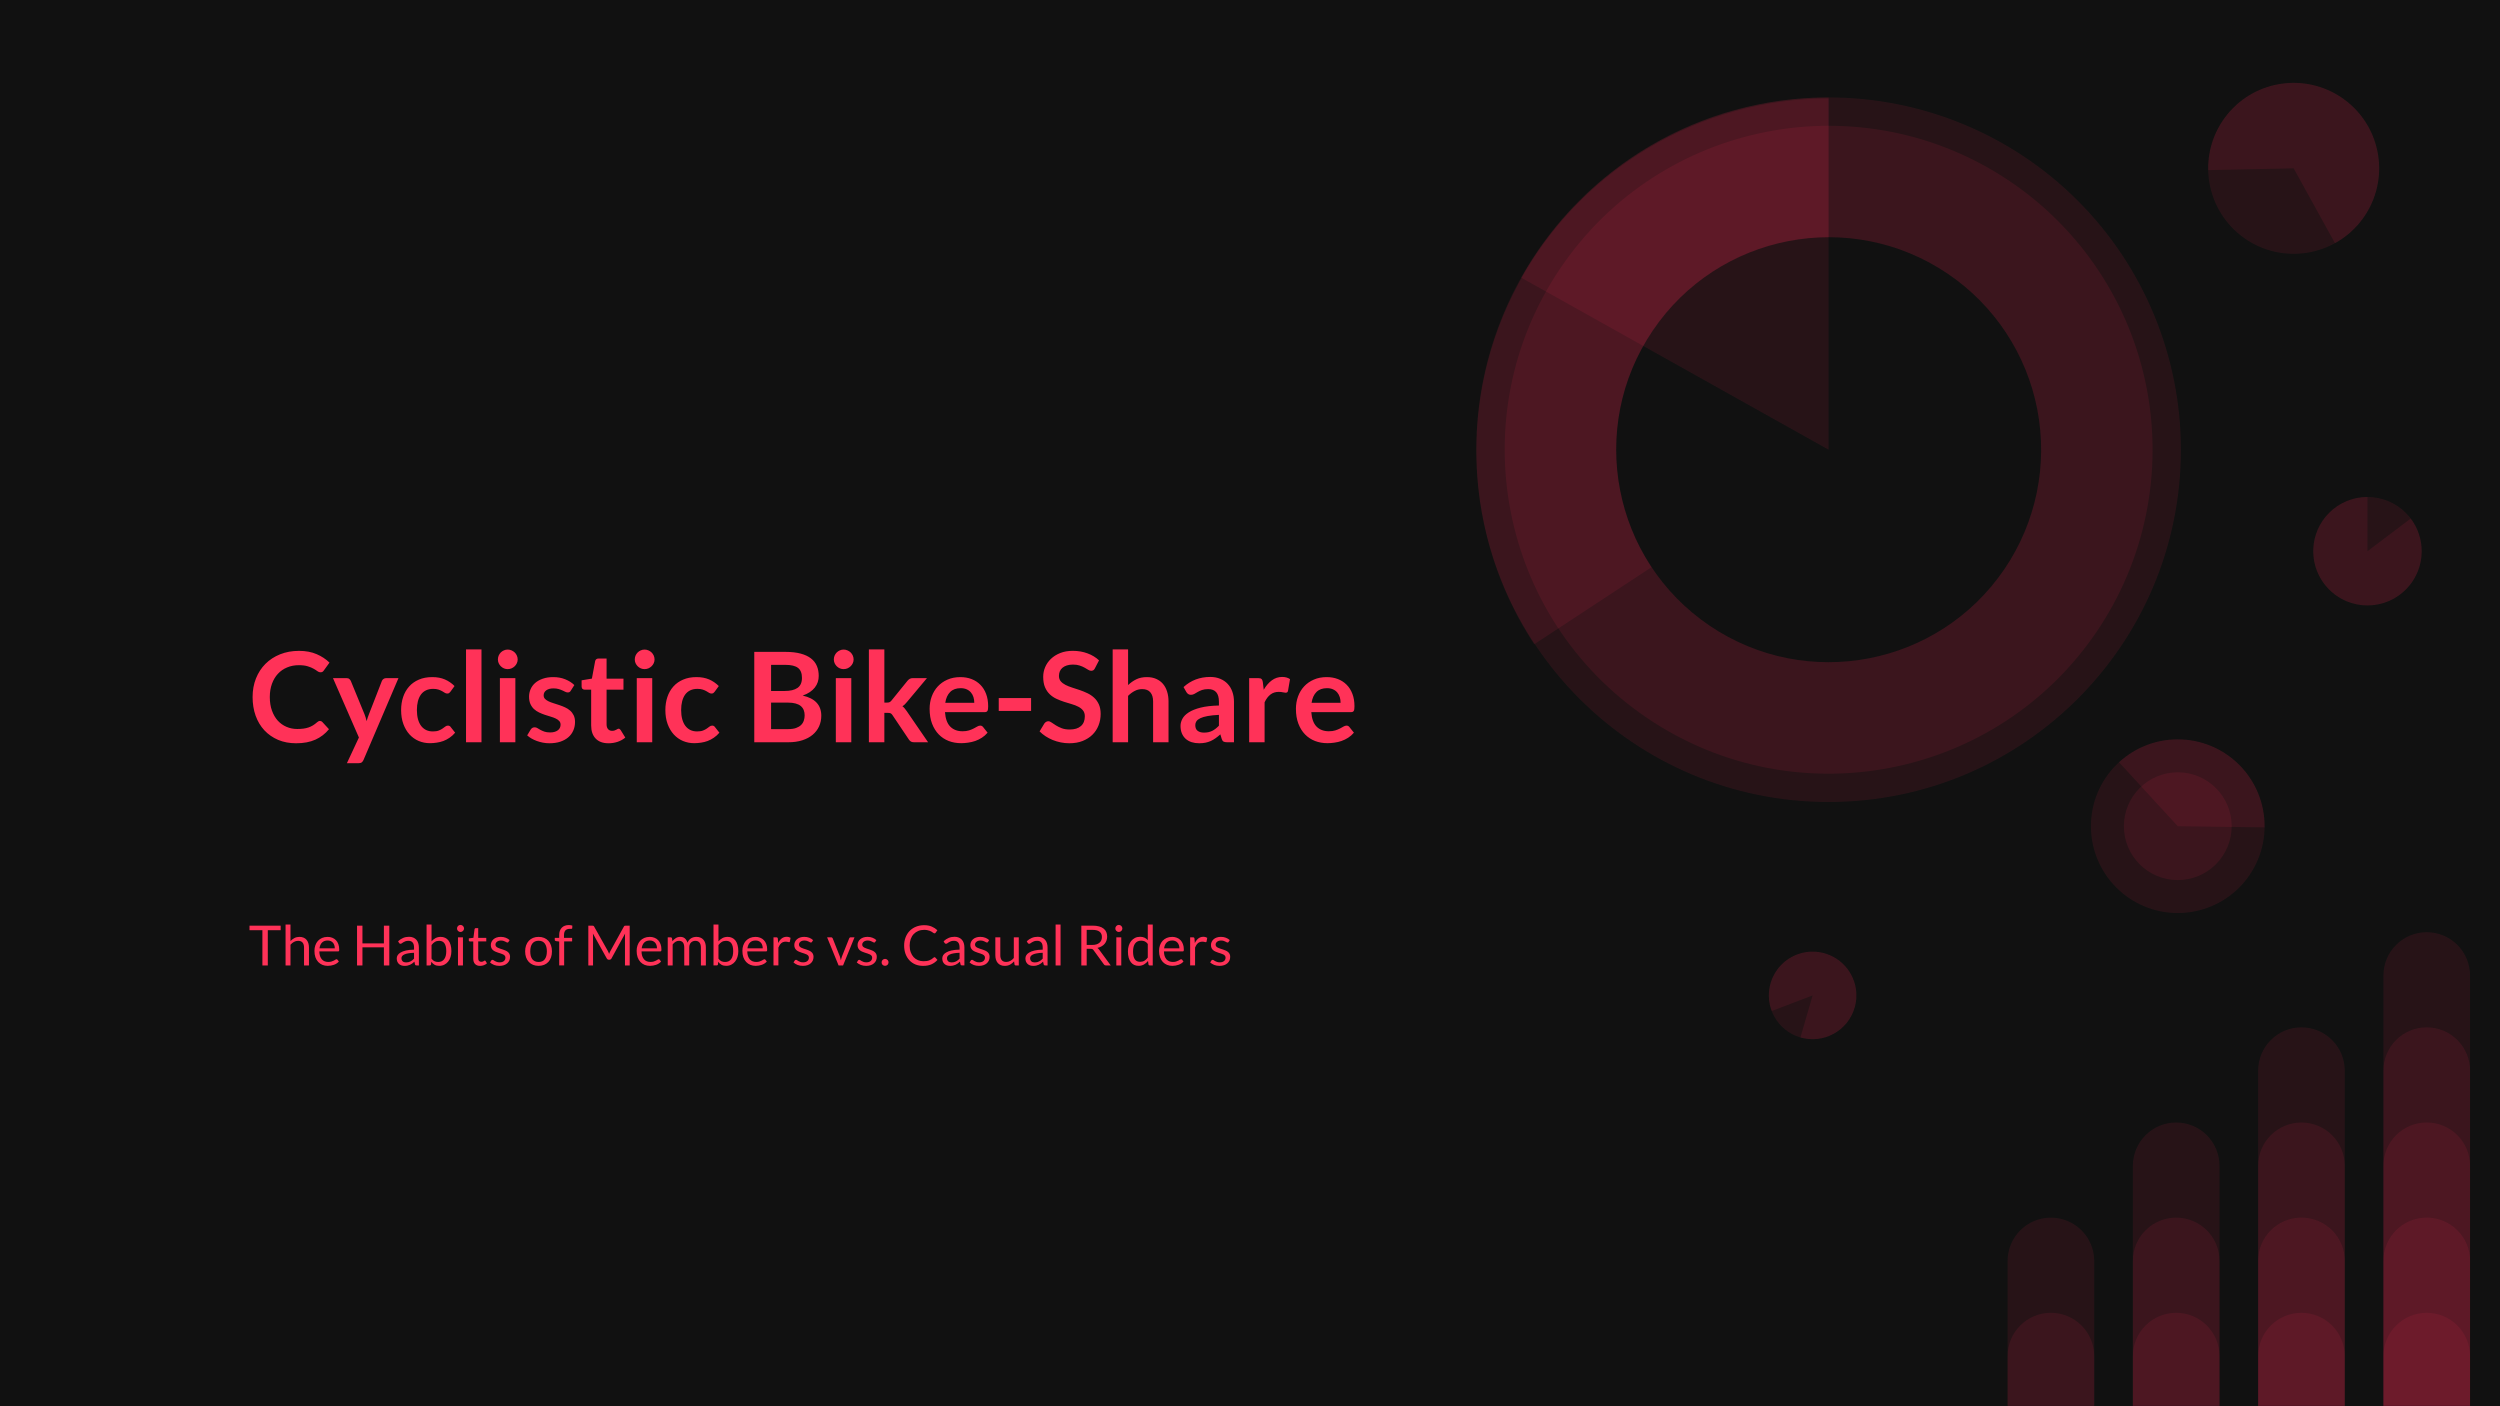 <svg version="1.1" viewBox="0.0 0.0 960.0 540.0" fill="none" stroke="none" stroke-linecap="square" stroke-miterlimit="10" xmlns:xlink="http://www.w3.org/1999/xlink" xmlns="http://www.w3.org/2000/svg"><clipPath id="p.0"><path d="m0 0l960.0 0l0 540.0l-960.0 0l0 -540.0z" clip-rule="nonzero"/></clipPath><g clip-path="url(#p.0)"><path fill="#111111" d="m0 0l960.0 0l0 540.0l-960.0 0z" fill-rule="evenodd"/><path fill="#ff3258" fill-opacity="0.094" d="m787.549 467.581l0 0l0 0c4.411 0 8.64 1.752 11.759 4.871c3.119 3.119 4.871 7.349 4.871 11.759l0 55.654c0 1.2207031E-4 -1.2207031E-4 2.4414062E-4 -3.0517578E-4 2.4414062E-4l-33.26 -2.4414062E-4l0 0c-1.2207031E-4 0 -2.4414062E-4 -1.2207031E-4 -2.4414062E-4 -3.0517578E-4l2.4414062E-4 -55.653l0 0c0 -9.184 7.445 -16.63 16.63 -16.63z" fill-rule="evenodd"/><path fill="#ff3258" fill-opacity="0.094" d="m787.549 504.118l0 0l0 0c4.411 0 8.64 1.752 11.759 4.871c3.119 3.119 4.871 7.349 4.871 11.759l0 19.118c0 1.8310547E-4 -1.2207031E-4 3.0517578E-4 -3.0517578E-4 3.0517578E-4l-33.26 -3.0517578E-4l0 0c-1.2207031E-4 0 -2.4414062E-4 -1.2207031E-4 -2.4414062E-4 -2.4414062E-4l2.4414062E-4 -19.118l0 0c0 -9.184 7.445 -16.63 16.63 -16.63z" fill-rule="evenodd"/><path fill="#ff3258" fill-opacity="0.094" d="m835.655 467.581l0 0l0 0c4.411 0 8.64 1.752 11.759 4.871c3.119 3.119 4.871 7.349 4.871 11.759l0 55.654c0 1.2207031E-4 -1.2207031E-4 2.4414062E-4 -3.0517578E-4 2.4414062E-4l-33.26 -2.4414062E-4l0 0c-1.2207031E-4 0 -2.4414062E-4 -1.2207031E-4 -2.4414062E-4 -3.0517578E-4l2.4414062E-4 -55.653l0 0c0 -9.184 7.445 -16.63 16.63 -16.63z" fill-rule="evenodd"/><path fill="#ff3258" fill-opacity="0.094" d="m835.655 431.045l0 0l0 0c4.411 0 8.64 1.752 11.759 4.871c3.119 3.119 4.871 7.349 4.871 11.759l0 92.189c0 1.2207031E-4 -1.2207031E-4 2.4414062E-4 -3.0517578E-4 2.4414062E-4l-33.26 -2.4414062E-4l0 0c-1.2207031E-4 0 -2.4414062E-4 -1.2207031E-4 -2.4414062E-4 -3.0517578E-4l2.4414062E-4 -92.189l0 0c0 -9.184 7.445 -16.63 16.63 -16.63z" fill-rule="evenodd"/><path fill="#ff3258" fill-opacity="0.094" d="m835.655 504.118l0 0l0 0c4.411 0 8.64 1.752 11.759 4.871c3.119 3.119 4.871 7.349 4.871 11.759l0 19.118c0 1.8310547E-4 -1.2207031E-4 3.0517578E-4 -3.0517578E-4 3.0517578E-4l-33.26 -3.0517578E-4l0 0c-1.2207031E-4 0 -2.4414062E-4 -1.2207031E-4 -2.4414062E-4 -2.4414062E-4l2.4414062E-4 -19.118l0 0c0 -9.184 7.445 -16.63 16.63 -16.63z" fill-rule="evenodd"/><path fill="#ff3258" fill-opacity="0.094" d="m883.76 467.581l0 0l0 0c4.411 0 8.64 1.752 11.759 4.871c3.119 3.119 4.871 7.349 4.871 11.759l0 55.654c0 1.2207031E-4 -1.2207031E-4 2.4414062E-4 -2.4414062E-4 2.4414062E-4l-33.26 -2.4414062E-4l0 0c-1.2207031E-4 0 -3.0517578E-4 -1.2207031E-4 -3.0517578E-4 -3.0517578E-4l3.0517578E-4 -55.653l0 0c0 -9.184 7.445 -16.63 16.63 -16.63z" fill-rule="evenodd"/><path fill="#ff3258" fill-opacity="0.094" d="m883.76 394.508l0 0l0 0c4.411 0 8.64 1.752 11.759 4.871c3.119 3.119 4.871 7.349 4.871 11.759l0 128.724c0 1.2207031E-4 -1.2207031E-4 2.4414062E-4 -2.4414062E-4 2.4414062E-4l-33.26 -2.4414062E-4l0 0c-1.2207031E-4 0 -3.0517578E-4 -1.2207031E-4 -3.0517578E-4 -3.0517578E-4l3.0517578E-4 -128.724l0 0c0 -9.184 7.445 -16.63 16.63 -16.63z" fill-rule="evenodd"/><path fill="#ff3258" fill-opacity="0.094" d="m883.76 431.045l0 0l0 0c4.411 0 8.64 1.752 11.759 4.871c3.119 3.119 4.871 7.349 4.871 11.759l0 92.189c0 1.2207031E-4 -1.2207031E-4 2.4414062E-4 -2.4414062E-4 2.4414062E-4l-33.26 -2.4414062E-4l0 0c-1.2207031E-4 0 -3.0517578E-4 -1.2207031E-4 -3.0517578E-4 -3.0517578E-4l3.0517578E-4 -92.189l0 0c0 -9.184 7.445 -16.63 16.63 -16.63z" fill-rule="evenodd"/><path fill="#ff3258" fill-opacity="0.094" d="m883.76 504.118l0 0l0 0c4.411 0 8.64 1.752 11.759 4.871c3.119 3.119 4.871 7.349 4.871 11.759l0 19.118c0 1.8310547E-4 -1.2207031E-4 3.0517578E-4 -2.4414062E-4 3.0517578E-4l-33.26 -3.0517578E-4l0 0c-1.2207031E-4 0 -3.0517578E-4 -1.2207031E-4 -3.0517578E-4 -2.4414062E-4l3.0517578E-4 -19.118l0 0c0 -9.184 7.445 -16.63 16.63 -16.63z" fill-rule="evenodd"/><path fill="#ff3258" fill-opacity="0.094" d="m931.866 467.581l0 0l0 0c4.411 0 8.64 1.752 11.759 4.871c3.119 3.119 4.871 7.349 4.871 11.759l0 55.654c0 1.2207031E-4 -1.2207031E-4 2.4414062E-4 -2.4414062E-4 2.4414062E-4l-33.26 -2.4414062E-4l0 0c-1.2207031E-4 0 -2.4414062E-4 -1.2207031E-4 -2.4414062E-4 -3.0517578E-4l2.4414062E-4 -55.653l0 0c0 -9.184 7.445 -16.63 16.63 -16.63z" fill-rule="evenodd"/><path fill="#ff3258" fill-opacity="0.094" d="m931.866 394.508l0 0l0 0c4.411 0 8.64 1.752 11.759 4.871c3.119 3.119 4.871 7.349 4.871 11.759l0 128.724c0 1.2207031E-4 -1.2207031E-4 2.4414062E-4 -2.4414062E-4 2.4414062E-4l-33.26 -2.4414062E-4l0 0c-1.2207031E-4 0 -2.4414062E-4 -1.2207031E-4 -2.4414062E-4 -3.0517578E-4l2.4414062E-4 -128.724l0 0c0 -9.184 7.445 -16.63 16.63 -16.63z" fill-rule="evenodd"/><path fill="#ff3258" fill-opacity="0.094" d="m931.866 431.045l0 0l0 0c4.411 0 8.64 1.752 11.759 4.871c3.119 3.119 4.871 7.349 4.871 11.759l0 92.189c0 1.2207031E-4 -1.2207031E-4 2.4414062E-4 -2.4414062E-4 2.4414062E-4l-33.26 -2.4414062E-4l0 0c-1.2207031E-4 0 -2.4414062E-4 -1.2207031E-4 -2.4414062E-4 -3.0517578E-4l2.4414062E-4 -92.189l0 0c0 -9.184 7.445 -16.63 16.63 -16.63z" fill-rule="evenodd"/><path fill="#ff3258" fill-opacity="0.094" d="m931.866 357.971l0 0l0 0c4.411 0 8.64 1.752 11.759 4.871c3.119 3.119 4.871 7.349 4.871 11.759l0 165.26c0 1.2207031E-4 -1.2207031E-4 2.4414062E-4 -2.4414062E-4 2.4414062E-4l-33.26 -2.4414062E-4l0 0c-1.2207031E-4 0 -2.4414062E-4 -1.8310547E-4 -2.4414062E-4 -3.0517578E-4l2.4414062E-4 -165.26l0 0c0 -9.184 7.445 -16.63 16.63 -16.63z" fill-rule="evenodd"/><path fill="#ff3258" fill-opacity="0.094" d="m931.866 504.118l0 0l0 0c4.411 0 8.64 1.752 11.759 4.871c3.119 3.119 4.871 7.349 4.871 11.759l0 19.118c0 1.8310547E-4 -1.2207031E-4 3.0517578E-4 -2.4414062E-4 3.0517578E-4l-33.26 -3.0517578E-4l0 0c-1.2207031E-4 0 -2.4414062E-4 -1.2207031E-4 -2.4414062E-4 -2.4414062E-4l2.4414062E-4 -19.118l0 0c0 -9.184 7.445 -16.63 16.63 -16.63z" fill-rule="evenodd"/><path fill="#ff3258" fill-opacity="0.094" d="m888.291 211.661l0 0c0 -11.498 9.321 -20.819 20.819 -20.819l0 0c5.522 0 10.817 2.193 14.721 6.098c3.904 3.904 6.098 9.2 6.098 14.721l0 0c0 11.498 -9.321 20.819 -20.819 20.819l0 0c-11.498 0 -20.819 -9.321 -20.819 -20.819z" fill-rule="evenodd"/><path fill="#ff3258" fill-opacity="0.094" d="m712.187 386.914l0 0c-2.583 8.915 -11.904 14.048 -20.819 11.465l0 0c-4.281 -1.24 -7.894 -4.131 -10.044 -8.035c-2.15 -3.904 -2.661 -8.503 -1.421 -12.784l0 0c2.583 -8.915 11.904 -14.048 20.819 -11.465l0 0c8.915 2.583 14.048 11.904 11.465 20.819z" fill-rule="evenodd"/><path fill="#ff3258" fill-opacity="0.094" d="m836.265 283.914l0 0c18.416 0 33.345 14.929 33.345 33.345l0 0c0 8.844 -3.513 17.325 -9.766 23.578c-6.253 6.253 -14.735 9.766 -23.578 9.766l0 0c-18.416 0 -33.345 -14.929 -33.345 -33.345l0 0c0 -18.416 14.929 -33.345 33.345 -33.345z" fill-rule="evenodd"/><path fill="#ff3258" fill-opacity="0.094" d="m813.7 292.709l0 0c9.802 -9.009 24.023 -11.324 36.176 -5.89c12.153 5.434 19.909 17.577 19.731 30.888l-33.342 -0.448z" fill-rule="evenodd"/><path fill="#ff3258" fill-opacity="0.094" d="m836.268 296.563l0 0c11.428 0 20.693 9.264 20.693 20.693l0 0c0 5.488 -2.18 10.751 -6.061 14.632c-3.881 3.881 -9.144 6.061 -14.632 6.061l0 0c-11.428 0 -20.693 -9.264 -20.693 -20.693l0 0c0 -11.428 9.264 -20.693 20.693 -20.693z" fill-rule="evenodd"/><path fill="#ff3258" fill-opacity="0.094" d="m925.725 199.117l0 0c5.822 7.711 5.573 18.413 -0.6 25.846c-6.173 7.432 -16.648 9.641 -25.296 5.334c-8.648 -4.307 -13.197 -13.998 -10.985 -23.403c2.212 -9.405 10.604 -16.052 20.266 -16.052l0 20.819z" fill-rule="evenodd"/><path fill="#ff3258" fill-opacity="0.094" d="m907.364 83.879l0 0c-10.625 14.687 -31.146 17.981 -45.835 7.359l0 0c-7.054 -5.101 -11.793 -12.795 -13.173 -21.389c-1.38 -8.594 0.711 -17.385 5.813 -24.437l0 0c10.625 -14.687 31.146 -17.981 45.835 -7.359l0 0c14.69 10.623 17.985 31.14 7.36 45.827z" fill-rule="evenodd"/><path fill="#ff3258" fill-opacity="0.094" d="m847.948 65.319l0 0c-0.331 -16.088 11.054 -30.043 26.884 -32.953c15.83 -2.909 31.434 6.085 36.848 21.239c5.414 15.154 -0.96 31.998 -15.051 39.773l-15.862 -28.734z" fill-rule="evenodd"/><path fill="#ff3258" fill-opacity="0.094" d="m566.912 172.689l0 0c0 -74.711 60.565 -135.276 135.276 -135.276l0 0c35.877 0 70.285 14.252 95.654 39.621c25.369 25.369 39.621 59.777 39.621 95.654l0 0c0 74.711 -60.565 135.276 -135.276 135.276l0 0c-74.711 0 -135.276 -60.565 -135.276 -135.276z" fill-rule="evenodd"/><path fill="#ff3258" fill-opacity="0.094" d="m599.171 103.039l0 0c38.477 -56.907 115.802 -71.847 172.709 -33.37l0 0c27.328 18.477 46.196 47.054 52.454 79.443c6.258 32.389 -0.607 65.938 -19.084 93.266l0 0c-38.477 56.907 -115.802 71.847 -172.709 33.37l0 0c-56.907 -38.477 -71.847 -115.802 -33.37 -172.709z" fill-rule="evenodd"/><path fill="#ff3258" fill-opacity="0.094" d="m589.137 247.397l0 0c-27.313 -41.558 -29.622 -94.751 -6.013 -138.519c23.609 -43.768 69.329 -71.054 119.059 -71.054l0 135.276z" fill-rule="evenodd"/><path fill="#111111" d="m634.636 126.97l0 0c25.249 -37.321 75.971 -47.107 113.291 -21.858l0 0c17.922 12.125 30.293 30.872 34.393 52.119c4.099 21.246 -0.409 43.251 -12.534 61.173l0 0c-25.249 37.321 -75.971 47.107 -113.291 21.858l0 0c-37.321 -25.249 -47.107 -75.971 -21.858 -113.291z" fill-rule="evenodd"/><path fill="#ff3258" fill-opacity="0.094" d="m584.139 106.621l0 0c23.919 -42.737 69.07 -69.208 118.045 -69.208l0 135.276z" fill-rule="evenodd"/><path fill="#ff3258" fill-opacity="0.094" d="m680.345 388.23l0 0c-2.781 -7.286 -0.184 -15.529 6.271 -19.905c6.456 -4.376 15.074 -3.735 20.812 1.547c5.738 5.282 7.088 13.818 3.259 20.613c-3.828 6.795 -11.828 10.063 -19.319 7.893l4.677 -16.142z" fill-rule="evenodd"/><path fill="#000000" fill-opacity="0.0" d="m86.509 169.43l475.937 0l0 196.63l-475.937 0z" fill-rule="evenodd"/><path fill="#ff3258" d="m122.869 276.838q0.531 0 0.906 0.406l2.547 2.766q-2.109 2.609 -5.203 4.016q-3.078 1.391 -7.391 1.391q-3.859 0 -6.953 -1.312q-3.078 -1.328 -5.266 -3.672q-2.188 -2.359 -3.359 -5.625q-1.156 -3.266 -1.156 -7.141q0 -3.906 1.297 -7.156q1.297 -3.25 3.641 -5.594q2.359 -2.359 5.641 -3.672q3.281 -1.312 7.234 -1.312q3.859 0 6.75 1.25q2.891 1.234 4.969 3.266l-2.172 3q-0.188 0.297 -0.484 0.516q-0.297 0.203 -0.828 0.203q-0.562 0 -1.141 -0.422q-0.562 -0.438 -1.453 -0.938q-0.891 -0.516 -2.25 -0.937q-1.359 -0.438 -3.438 -0.438q-2.453 0 -4.5 0.859q-2.047 0.844 -3.531 2.438q-1.469 1.578 -2.297 3.844q-0.828 2.266 -0.828 5.094q0 2.938 0.828 5.219q0.828 2.281 2.234 3.844q1.422 1.547 3.344 2.375q1.922 0.828 4.125 0.828q1.312 0 2.375 -0.141q1.078 -0.141 1.969 -0.453q0.906 -0.312 1.703 -0.797q0.812 -0.5 1.609 -1.219q0.234 -0.219 0.5 -0.344q0.266 -0.141 0.578 -0.141zm16.731 14.953q-0.266 0.625 -0.688 0.953q-0.422 0.328 -1.281 0.328l-4.422 0l4.609 -9.875l-9.953 -22.797l5.188 0q0.719 0 1.094 0.344q0.391 0.328 0.578 0.766l5.25 12.766q0.266 0.625 0.453 1.297q0.203 0.672 0.344 1.344q0.188 -0.703 0.422 -1.344q0.234 -0.656 0.484 -1.328l4.953 -12.734q0.188 -0.484 0.625 -0.797q0.453 -0.312 1.0 -0.312l4.75 0l-13.406 31.391zm33.378 -26.188q-0.266 0.344 -0.516 0.531q-0.25 0.188 -0.734 0.188q-0.453 0 -0.891 -0.266q-0.422 -0.281 -1.031 -0.625q-0.594 -0.344 -1.422 -0.625q-0.828 -0.281 -2.047 -0.281q-1.562 0 -2.75 0.562q-1.172 0.562 -1.953 1.625q-0.766 1.062 -1.156 2.562q-0.391 1.5 -0.391 3.391q0 1.969 0.422 3.516q0.422 1.531 1.219 2.578q0.797 1.031 1.922 1.578q1.125 0.531 2.547 0.531q1.406 0 2.281 -0.344q0.875 -0.344 1.469 -0.766q0.609 -0.422 1.047 -0.766q0.453 -0.359 1.0 -0.359q0.719 0 1.078 0.562l1.703 2.156q-0.984 1.156 -2.141 1.938q-1.141 0.781 -2.375 1.25q-1.234 0.453 -2.562 0.641q-1.312 0.203 -2.609 0.203q-2.281 0 -4.297 -0.844q-2.016 -0.859 -3.516 -2.484q-1.5 -1.641 -2.375 -4.0q-0.875 -2.375 -0.875 -5.391q0 -2.719 0.781 -5.031q0.781 -2.312 2.281 -4.0q1.516 -1.703 3.75 -2.656q2.234 -0.969 5.141 -0.969q2.75 0 4.828 0.891q2.078 0.891 3.734 2.547l-1.562 2.156zm11.912 -16.234l0 35.656l-5.938 0l0 -35.656l5.938 0zm13.008 11.031l0 24.625l-5.938 0l0 -24.625l5.938 0zm0.891 -7.172q0 0.766 -0.312 1.438q-0.312 0.672 -0.828 1.172q-0.516 0.5 -1.219 0.812q-0.703 0.297 -1.484 0.297q-0.766 0 -1.453 -0.297q-0.688 -0.312 -1.188 -0.812q-0.5 -0.5 -0.812 -1.172q-0.297 -0.672 -0.297 -1.438q0 -0.797 0.297 -1.484q0.312 -0.703 0.812 -1.203q0.5 -0.5 1.188 -0.797q0.688 -0.312 1.453 -0.312q0.781 0 1.484 0.312q0.703 0.297 1.219 0.797q0.516 0.5 0.828 1.203q0.312 0.688 0.312 1.484zm20.414 11.969q-0.234 0.391 -0.5 0.547q-0.266 0.156 -0.672 0.156q-0.438 0 -0.938 -0.234q-0.484 -0.25 -1.141 -0.547q-0.641 -0.297 -1.469 -0.531q-0.828 -0.25 -1.953 -0.25q-1.75 0 -2.766 0.75q-1.0 0.734 -1.0 1.938q0 0.797 0.516 1.344q0.516 0.531 1.359 0.938q0.859 0.406 1.938 0.734q1.078 0.328 2.203 0.719q1.141 0.375 2.219 0.875q1.078 0.484 1.922 1.234q0.859 0.75 1.375 1.812q0.516 1.062 0.516 2.547q0 1.766 -0.656 3.266q-0.641 1.5 -1.891 2.594q-1.25 1.094 -3.094 1.719q-1.828 0.609 -4.203 0.609q-1.266 0 -2.484 -0.234q-1.203 -0.234 -2.328 -0.641q-1.109 -0.406 -2.062 -0.953q-0.938 -0.547 -1.656 -1.203l1.359 -2.25q0.266 -0.406 0.625 -0.625q0.359 -0.219 0.906 -0.219q0.562 0 1.047 0.312q0.5 0.312 1.141 0.672q0.656 0.359 1.531 0.672q0.875 0.312 2.219 0.312q1.047 0 1.797 -0.25q0.766 -0.25 1.25 -0.656q0.5 -0.422 0.719 -0.953q0.234 -0.547 0.234 -1.125q0 -0.859 -0.516 -1.406q-0.516 -0.562 -1.375 -0.969q-0.844 -0.406 -1.938 -0.719q-1.094 -0.328 -2.234 -0.703q-1.141 -0.391 -2.234 -0.906q-1.078 -0.516 -1.938 -1.312q-0.844 -0.797 -1.359 -1.938q-0.516 -1.156 -0.516 -2.797q0 -1.516 0.594 -2.875q0.594 -1.375 1.75 -2.391q1.172 -1.016 2.906 -1.625q1.75 -0.625 4.031 -0.625q2.547 0 4.625 0.844q2.094 0.844 3.484 2.219l-1.344 2.125zm14.445 20.219q-3.188 0 -4.922 -1.812q-1.719 -1.812 -1.719 -5.016l0 -13.75l-2.5 0q-0.484 0 -0.828 -0.312q-0.344 -0.312 -0.344 -0.938l0 -2.344l3.953 -0.656l1.25 -6.719q0.094 -0.469 0.438 -0.734q0.359 -0.266 0.891 -0.266l3.062 0l0 7.75l6.484 0l0 4.219l-6.484 0l0 13.344q0 1.156 0.578 1.812q0.578 0.641 1.531 0.641q0.562 0 0.922 -0.125q0.375 -0.141 0.656 -0.281q0.281 -0.141 0.484 -0.266q0.219 -0.141 0.438 -0.141q0.266 0 0.438 0.141q0.172 0.125 0.359 0.375l1.781 2.891q-1.297 1.078 -2.984 1.641q-1.672 0.547 -3.484 0.547zm16.81 -25.016l0 24.625l-5.938 0l0 -24.625l5.938 0zm0.891 -7.172q0 0.766 -0.312 1.438q-0.312 0.672 -0.828 1.172q-0.516 0.5 -1.219 0.812q-0.703 0.297 -1.484 0.297q-0.766 0 -1.453 -0.297q-0.688 -0.312 -1.188 -0.812q-0.5 -0.5 -0.812 -1.172q-0.297 -0.672 -0.297 -1.438q0 -0.797 0.297 -1.484q0.312 -0.703 0.812 -1.203q0.5 -0.5 1.188 -0.797q0.688 -0.312 1.453 -0.312q0.781 0 1.484 0.312q0.703 0.297 1.219 0.797q0.516 0.5 0.828 1.203q0.312 0.688 0.312 1.484zm23.102 12.375q-0.266 0.344 -0.516 0.531q-0.25 0.188 -0.734 0.188q-0.453 0 -0.891 -0.266q-0.422 -0.281 -1.031 -0.625q-0.594 -0.344 -1.422 -0.625q-0.828 -0.281 -2.047 -0.281q-1.562 0 -2.75 0.562q-1.172 0.562 -1.953 1.625q-0.766 1.062 -1.156 2.562q-0.391 1.5 -0.391 3.391q0 1.969 0.422 3.516q0.422 1.531 1.219 2.578q0.797 1.031 1.922 1.578q1.125 0.531 2.547 0.531q1.406 0 2.281 -0.344q0.875 -0.344 1.469 -0.766q0.609 -0.422 1.047 -0.766q0.453 -0.359 1.0 -0.359q0.719 0 1.078 0.562l1.703 2.156q-0.984 1.156 -2.141 1.938q-1.141 0.781 -2.375 1.25q-1.234 0.453 -2.562 0.641q-1.312 0.203 -2.609 0.203q-2.281 0 -4.297 -0.844q-2.016 -0.859 -3.516 -2.484q-1.5 -1.641 -2.375 -4.0q-0.875 -2.375 -0.875 -5.391q0 -2.719 0.781 -5.031q0.781 -2.312 2.281 -4.0q1.516 -1.703 3.75 -2.656q2.234 -0.969 5.141 -0.969q2.75 0 4.828 0.891q2.078 0.891 3.734 2.547l-1.562 2.156zm15.191 19.422l0 -34.703l11.984 0q3.406 0 5.812 0.656q2.422 0.641 3.969 1.844q1.547 1.188 2.266 2.906q0.719 1.703 0.719 3.828q0 1.234 -0.359 2.344q-0.359 1.109 -1.125 2.094q-0.75 0.969 -1.922 1.766q-1.156 0.781 -2.766 1.344q7.156 1.609 7.156 7.719q0 2.219 -0.844 4.094q-0.844 1.859 -2.453 3.219q-1.609 1.359 -3.969 2.125q-2.344 0.766 -5.359 0.766l-13.109 0zm6.453 -15.219l0 10.172l6.562 0q1.797 0 3.0 -0.422q1.219 -0.438 1.953 -1.156q0.734 -0.719 1.047 -1.672q0.328 -0.969 0.328 -2.047q0 -1.125 -0.359 -2.016q-0.359 -0.906 -1.125 -1.547q-0.766 -0.641 -1.969 -0.969q-1.203 -0.344 -2.906 -0.344l-6.531 0zm0 -4.469l5.172 0q3.281 0 4.984 -1.188q1.703 -1.203 1.703 -3.828q0 -2.703 -1.531 -3.859q-1.531 -1.156 -4.797 -1.156l-5.531 0l0 10.031zm30.803 -4.938l0 24.625l-5.938 0l0 -24.625l5.938 0zm0.891 -7.172q0 0.766 -0.312 1.438q-0.312 0.672 -0.828 1.172q-0.516 0.5 -1.219 0.812q-0.703 0.297 -1.484 0.297q-0.766 0 -1.453 -0.297q-0.688 -0.312 -1.188 -0.812q-0.5 -0.5 -0.812 -1.172q-0.297 -0.672 -0.297 -1.438q0 -0.797 0.297 -1.484q0.312 -0.703 0.812 -1.203q0.5 -0.5 1.188 -0.797q0.688 -0.312 1.453 -0.312q0.781 0 1.484 0.312q0.703 0.297 1.219 0.797q0.516 0.5 0.828 1.203q0.312 0.688 0.312 1.484zm11.805 -3.859l0 20.422l1.094 0q0.609 0 0.938 -0.172q0.344 -0.172 0.719 -0.625l6.125 -7.562q0.406 -0.484 0.859 -0.75q0.469 -0.281 1.203 -0.281l5.422 0l-7.656 9.141q-0.406 0.516 -0.844 0.938q-0.422 0.406 -0.922 0.719q0.5 0.359 0.875 0.844q0.391 0.484 0.781 1.031l8.203 11.953l-5.359 0q-0.688 0 -1.172 -0.234q-0.484 -0.25 -0.859 -0.828l-6.266 -9.328q-0.359 -0.547 -0.719 -0.719q-0.359 -0.172 -1.078 -0.172l-1.344 0l0 11.281l-5.938 0l0 -35.656l5.938 0zm29.204 10.641q2.328 0 4.281 0.75q1.953 0.75 3.375 2.188q1.422 1.422 2.203 3.5q0.797 2.062 0.797 4.734q0 0.672 -0.062 1.125q-0.062 0.438 -0.219 0.688q-0.156 0.25 -0.422 0.359q-0.25 0.109 -0.672 0.109l-15.203 0q0.266 3.781 2.031 5.562q1.781 1.781 4.703 1.781q1.438 0 2.484 -0.328q1.047 -0.344 1.828 -0.75q0.781 -0.422 1.359 -0.75q0.594 -0.344 1.141 -0.344q0.359 0 0.625 0.156q0.266 0.141 0.469 0.406l1.719 2.156q-0.984 1.156 -2.203 1.938q-1.219 0.781 -2.562 1.25q-1.328 0.453 -2.719 0.641q-1.375 0.203 -2.672 0.203q-2.562 0 -4.781 -0.844q-2.203 -0.859 -3.828 -2.531q-1.625 -1.672 -2.562 -4.125q-0.938 -2.453 -0.938 -5.703q0 -2.516 0.812 -4.734q0.812 -2.219 2.328 -3.859q1.531 -1.656 3.719 -2.609q2.203 -0.969 4.969 -0.969zm0.125 4.25q-2.594 0 -4.062 1.469q-1.469 1.469 -1.875 4.156l11.141 0q0 -1.156 -0.312 -2.172q-0.312 -1.031 -0.969 -1.797q-0.641 -0.766 -1.625 -1.203q-0.984 -0.453 -2.297 -0.453zm14.593 3.797l12.422 0l0 4.938l-12.422 0l0 -4.938zm36.935 -11.422q-0.266 0.531 -0.625 0.75q-0.344 0.203 -0.828 0.203q-0.469 0 -1.078 -0.359q-0.594 -0.375 -1.406 -0.828q-0.812 -0.469 -1.906 -0.828q-1.094 -0.375 -2.578 -0.375q-1.344 0 -2.344 0.328q-1.0 0.312 -1.688 0.891q-0.688 0.578 -1.031 1.391q-0.328 0.797 -0.328 1.75q0 1.234 0.688 2.047q0.688 0.812 1.812 1.391q1.125 0.578 2.562 1.031q1.453 0.453 2.953 0.969q1.5 0.516 2.938 1.203q1.438 0.688 2.562 1.734q1.125 1.031 1.812 2.547q0.688 1.516 0.688 3.672q0 2.359 -0.812 4.406q-0.797 2.047 -2.344 3.578q-1.547 1.516 -3.781 2.406q-2.234 0.875 -5.109 0.875q-1.656 0 -3.266 -0.328q-1.609 -0.328 -3.094 -0.922q-1.469 -0.609 -2.75 -1.438q-1.281 -0.844 -2.297 -1.875l1.875 -3.094q0.266 -0.344 0.641 -0.562q0.375 -0.234 0.828 -0.234q0.594 0 1.281 0.5q0.703 0.484 1.656 1.094q0.953 0.594 2.234 1.094q1.281 0.484 3.078 0.484q2.766 0 4.266 -1.312q1.516 -1.312 1.516 -3.75q0 -1.375 -0.688 -2.234q-0.672 -0.875 -1.812 -1.453q-1.125 -0.594 -2.562 -1.0q-1.438 -0.406 -2.922 -0.891q-1.484 -0.484 -2.938 -1.156q-1.438 -0.672 -2.562 -1.75q-1.125 -1.078 -1.812 -2.688q-0.688 -1.625 -0.688 -4.0q0 -1.906 0.75 -3.703q0.766 -1.797 2.219 -3.187q1.453 -1.391 3.562 -2.234q2.109 -0.844 4.828 -0.844q3.078 0 5.656 0.969q2.594 0.953 4.422 2.688l-1.578 3.047zm6.814 28.391l0 -35.656l5.922 0l0 13.703q1.438 -1.375 3.156 -2.219q1.734 -0.844 4.062 -0.844q2.031 0 3.578 0.688q1.562 0.688 2.609 1.922q1.047 1.234 1.578 2.953q0.547 1.719 0.547 3.781l0 15.672l-5.922 0l0 -15.672q0 -2.25 -1.047 -3.484q-1.047 -1.25 -3.141 -1.25q-1.531 0 -2.875 0.703q-1.344 0.688 -2.547 1.891l0 17.812l-5.922 0zm46.585 0l-2.672 0q-0.844 0 -1.328 -0.25q-0.469 -0.25 -0.703 -1.016l-0.531 -1.766q-0.938 0.844 -1.844 1.484q-0.891 0.641 -1.859 1.078q-0.953 0.422 -2.031 0.641q-1.078 0.219 -2.406 0.219q-1.562 0 -2.891 -0.422q-1.312 -0.422 -2.266 -1.266q-0.938 -0.844 -1.469 -2.078q-0.531 -1.25 -0.531 -2.906q0 -1.406 0.734 -2.75q0.734 -1.359 2.438 -2.453q1.703 -1.094 4.531 -1.812q2.844 -0.719 7.047 -0.812l0 -1.438q0 -2.484 -1.047 -3.672q-1.047 -1.188 -3.047 -1.188q-1.438 0 -2.406 0.344q-0.953 0.328 -1.656 0.75q-0.703 0.422 -1.312 0.766q-0.594 0.328 -1.312 0.328q-0.609 0 -1.047 -0.312q-0.422 -0.312 -0.688 -0.766l-1.078 -1.891q4.25 -3.891 10.25 -3.891q2.156 0 3.844 0.719q1.703 0.703 2.875 1.969q1.172 1.25 1.781 3.0q0.625 1.75 0.625 3.844l0 15.547zm-11.531 -3.703q0.922 0 1.688 -0.156q0.766 -0.172 1.453 -0.5q0.688 -0.344 1.312 -0.828q0.641 -0.5 1.297 -1.172l0 -4.156q-2.594 0.125 -4.344 0.453q-1.734 0.312 -2.797 0.828q-1.047 0.5 -1.5 1.172q-0.438 0.672 -0.438 1.469q0 1.547 0.922 2.219q0.922 0.672 2.406 0.672zm17.362 3.703l0 -24.625l3.469 0q0.922 0 1.281 0.344q0.359 0.328 0.484 1.141l0.359 2.984q1.312 -2.281 3.078 -3.594q1.781 -1.328 4.0 -1.328q1.812 0 3.016 0.844l-0.766 4.438q-0.062 0.422 -0.312 0.609q-0.234 0.172 -0.641 0.172q-0.359 0 -0.984 -0.156q-0.625 -0.172 -1.656 -0.172q-1.859 0 -3.172 1.031q-1.312 1.016 -2.234 2.969l0 15.344l-5.922 0zm29.78 -25.016q2.328 0 4.281 0.75q1.953 0.75 3.375 2.188q1.422 1.422 2.203 3.5q0.797 2.062 0.797 4.734q0 0.672 -0.062 1.125q-0.062 0.438 -0.219 0.688q-0.156 0.25 -0.422 0.359q-0.25 0.109 -0.672 0.109l-15.203 0q0.266 3.781 2.031 5.562q1.781 1.781 4.703 1.781q1.438 0 2.484 -0.328q1.047 -0.344 1.828 -0.75q0.781 -0.422 1.359 -0.75q0.594 -0.344 1.141 -0.344q0.359 0 0.625 0.156q0.266 0.141 0.469 0.406l1.719 2.156q-0.984 1.156 -2.203 1.938q-1.219 0.781 -2.562 1.25q-1.328 0.453 -2.719 0.641q-1.375 0.203 -2.672 0.203q-2.562 0 -4.781 -0.844q-2.203 -0.859 -3.828 -2.531q-1.625 -1.672 -2.562 -4.125q-0.938 -2.453 -0.938 -5.703q0 -2.516 0.812 -4.734q0.812 -2.219 2.328 -3.859q1.531 -1.656 3.719 -2.609q2.203 -0.969 4.969 -0.969zm0.125 4.25q-2.594 0 -4.062 1.469q-1.469 1.469 -1.875 4.156l11.141 0q0 -1.156 -0.312 -2.172q-0.312 -1.031 -0.969 -1.797q-0.641 -0.766 -1.625 -1.203q-0.984 -0.453 -2.297 -0.453z" fill-rule="nonzero"/><path fill="#000000" fill-opacity="0.0" d="m86.509 341.252l574.614 0l0 73.008l-574.614 0z" fill-rule="evenodd"/><path fill="#ff3258" d="m107.775 355.451l0 1.734l-4.938 0l0 13.547l-2.078 0l0 -13.547l-4.953 0l0 -1.734l11.969 0zm1.88 15.281l0 -15.703l1.891 0l0 6.344q0.688 -0.734 1.531 -1.172q0.844 -0.438 1.953 -0.438q0.875 0 1.547 0.297q0.688 0.281 1.141 0.828q0.453 0.531 0.688 1.297q0.234 0.75 0.234 1.672l0 6.875l-1.891 0l0 -6.875q0 -1.234 -0.562 -1.906q-0.562 -0.672 -1.719 -0.672q-0.844 0 -1.578 0.406q-0.719 0.391 -1.344 1.094l0 7.953l-1.891 0zm16.124 -10.969q0.969 0 1.797 0.328q0.828 0.312 1.422 0.938q0.594 0.609 0.922 1.516q0.344 0.891 0.344 2.047q0 0.453 -0.094 0.609q-0.094 0.141 -0.359 0.141l-7.188 0q0.016 1.016 0.266 1.781q0.266 0.75 0.703 1.266q0.453 0.5 1.062 0.75q0.625 0.25 1.391 0.25q0.719 0 1.234 -0.156q0.516 -0.172 0.891 -0.359q0.375 -0.203 0.625 -0.359q0.25 -0.172 0.438 -0.172q0.234 0 0.359 0.188l0.531 0.688q-0.344 0.422 -0.844 0.75q-0.484 0.312 -1.047 0.516q-0.562 0.203 -1.156 0.297q-0.594 0.109 -1.188 0.109q-1.125 0 -2.062 -0.375q-0.938 -0.391 -1.625 -1.109q-0.688 -0.734 -1.078 -1.812q-0.375 -1.078 -0.375 -2.484q0 -1.125 0.344 -2.109q0.344 -0.984 0.984 -1.703q0.656 -0.719 1.594 -1.125q0.938 -0.406 2.109 -0.406zm0.047 1.391q-1.375 0 -2.172 0.797q-0.781 0.797 -0.969 2.203l5.875 0q0 -0.656 -0.188 -1.203q-0.172 -0.562 -0.531 -0.953q-0.344 -0.406 -0.859 -0.625q-0.5 -0.219 -1.156 -0.219zm23.667 9.578l-2.078 0l0 -6.953l-8.234 0l0 6.953l-2.078 0l0 -15.281l2.078 0l0 6.812l8.234 0l0 -6.812l2.078 0l0 15.281zm11.358 0l-0.828 0q-0.281 0 -0.453 -0.078q-0.172 -0.094 -0.219 -0.375l-0.219 -1.0q-0.422 0.391 -0.828 0.703q-0.406 0.297 -0.859 0.5q-0.453 0.203 -0.953 0.312q-0.5 0.109 -1.125 0.109q-0.625 0 -1.188 -0.172q-0.547 -0.188 -0.953 -0.531q-0.391 -0.359 -0.641 -0.891q-0.234 -0.547 -0.234 -1.281q0 -0.641 0.344 -1.219q0.359 -0.594 1.141 -1.047q0.781 -0.469 2.047 -0.766q1.281 -0.297 3.109 -0.328l0 -0.844q0 -1.266 -0.547 -1.906q-0.531 -0.641 -1.594 -0.641q-0.688 0 -1.172 0.172q-0.469 0.172 -0.812 0.391q-0.344 0.219 -0.594 0.406q-0.25 0.172 -0.5 0.172q-0.188 0 -0.328 -0.094q-0.141 -0.109 -0.234 -0.266l-0.344 -0.609q0.906 -0.859 1.938 -1.281q1.031 -0.438 2.281 -0.438q0.922 0 1.625 0.312q0.703 0.297 1.172 0.828q0.484 0.531 0.719 1.297q0.25 0.75 0.25 1.656l0 6.906zm-4.922 -1.156q0.5 0 0.906 -0.094q0.422 -0.109 0.797 -0.297q0.375 -0.188 0.703 -0.453q0.344 -0.266 0.656 -0.609l0 -2.25q-1.312 0.047 -2.234 0.219q-0.906 0.156 -1.484 0.422q-0.578 0.266 -0.844 0.625q-0.266 0.359 -0.266 0.812q0 0.422 0.141 0.734q0.141 0.312 0.375 0.516q0.234 0.188 0.547 0.281q0.328 0.094 0.703 0.094zm7.876 1.156l0 -15.703l1.906 0l0 6.453q0.672 -0.781 1.531 -1.25q0.875 -0.469 2.0 -0.469q0.938 0 1.688 0.359q0.766 0.344 1.297 1.047q0.531 0.688 0.812 1.719q0.297 1.031 0.297 2.375q0 1.188 -0.328 2.219q-0.312 1.031 -0.922 1.781q-0.594 0.75 -1.469 1.188q-0.859 0.438 -1.953 0.438q-1.047 0 -1.781 -0.406q-0.719 -0.406 -1.266 -1.141l-0.094 0.984q-0.094 0.406 -0.5 0.406l-1.219 0zm4.812 -9.453q-0.922 0 -1.625 0.422q-0.703 0.422 -1.281 1.203l0 5.219q0.516 0.719 1.141 1.0q0.625 0.281 1.391 0.281q1.516 0 2.312 -1.062q0.812 -1.078 0.812 -3.078q0 -1.062 -0.188 -1.812q-0.188 -0.766 -0.547 -1.25q-0.344 -0.484 -0.859 -0.703q-0.5 -0.219 -1.156 -0.219zm9.157 -1.344l0 10.797l-1.906 0l0 -10.797l1.906 0zm0.422 -3.391q0 0.266 -0.109 0.516q-0.109 0.234 -0.297 0.422q-0.188 0.188 -0.438 0.297q-0.25 0.109 -0.516 0.109q-0.281 0 -0.531 -0.109q-0.234 -0.109 -0.422 -0.297q-0.188 -0.188 -0.297 -0.422q-0.094 -0.25 -0.094 -0.516q0 -0.281 0.094 -0.531q0.109 -0.25 0.297 -0.438q0.188 -0.188 0.422 -0.297q0.25 -0.109 0.531 -0.109q0.266 0 0.516 0.109q0.25 0.109 0.438 0.297q0.188 0.188 0.297 0.438q0.109 0.25 0.109 0.531zm6.194 14.359q-1.281 0 -1.969 -0.719q-0.688 -0.719 -0.688 -2.062l0 -6.609l-1.297 0q-0.172 0 -0.297 -0.094q-0.109 -0.109 -0.109 -0.312l0 -0.766l1.766 -0.219l0.438 -3.344q0.031 -0.156 0.141 -0.25q0.125 -0.109 0.297 -0.109l0.969 0l0 3.719l3.094 0l0 1.375l-3.094 0l0 6.484q0 0.688 0.328 1.016q0.328 0.328 0.844 0.328q0.312 0 0.531 -0.078q0.219 -0.078 0.375 -0.172q0.156 -0.094 0.266 -0.172q0.109 -0.078 0.203 -0.078q0.141 0 0.266 0.172l0.547 0.906q-0.484 0.453 -1.188 0.719q-0.688 0.266 -1.422 0.266zm10.862 -9.188q-0.125 0.234 -0.391 0.234q-0.156 0 -0.359 -0.109q-0.203 -0.125 -0.5 -0.266q-0.281 -0.156 -0.688 -0.281q-0.406 -0.125 -0.969 -0.125q-0.484 0 -0.875 0.125q-0.375 0.125 -0.641 0.344q-0.266 0.203 -0.422 0.5q-0.141 0.281 -0.141 0.609q0 0.406 0.234 0.688q0.25 0.281 0.641 0.484q0.391 0.203 0.891 0.359q0.5 0.156 1.031 0.328q0.531 0.172 1.031 0.391q0.5 0.203 0.891 0.531q0.406 0.312 0.641 0.781q0.234 0.469 0.234 1.109q0 0.75 -0.266 1.391q-0.266 0.625 -0.797 1.094q-0.516 0.469 -1.281 0.734q-0.75 0.266 -1.734 0.266q-1.125 0 -2.047 -0.359q-0.922 -0.375 -1.562 -0.953l0.453 -0.719q0.078 -0.141 0.188 -0.219q0.125 -0.078 0.328 -0.078q0.188 0 0.391 0.156q0.219 0.141 0.516 0.328q0.312 0.172 0.75 0.328q0.438 0.156 1.078 0.156q0.562 0 0.969 -0.141q0.422 -0.156 0.688 -0.391q0.281 -0.25 0.406 -0.562q0.141 -0.328 0.141 -0.688q0 -0.453 -0.234 -0.75q-0.234 -0.297 -0.641 -0.5q-0.391 -0.203 -0.906 -0.359q-0.5 -0.156 -1.031 -0.328q-0.516 -0.172 -1.031 -0.391q-0.5 -0.219 -0.906 -0.547q-0.391 -0.328 -0.625 -0.812q-0.234 -0.484 -0.234 -1.188q0 -0.609 0.25 -1.172q0.266 -0.578 0.75 -1.016q0.484 -0.438 1.203 -0.688q0.719 -0.25 1.625 -0.25q1.078 0 1.922 0.344q0.844 0.328 1.469 0.906l-0.438 0.703zm11.56 -1.953q1.188 0 2.141 0.391q0.953 0.391 1.625 1.125q0.672 0.719 1.016 1.75q0.359 1.031 0.359 2.297q0 1.281 -0.359 2.312q-0.344 1.016 -1.016 1.75q-0.672 0.719 -1.625 1.109q-0.953 0.391 -2.141 0.391q-1.172 0 -2.125 -0.391q-0.953 -0.391 -1.625 -1.109q-0.672 -0.734 -1.047 -1.75q-0.359 -1.031 -0.359 -2.312q0 -1.266 0.359 -2.297q0.375 -1.031 1.047 -1.75q0.672 -0.734 1.625 -1.125q0.953 -0.391 2.125 -0.391zm0 9.641q1.609 0 2.391 -1.062q0.797 -1.078 0.797 -3.0q0 -1.938 -0.797 -3.016q-0.781 -1.078 -2.391 -1.078q-0.797 0 -1.406 0.281q-0.594 0.281 -1.0 0.812q-0.391 0.516 -0.594 1.281q-0.188 0.75 -0.188 1.719q0 0.953 0.188 1.719q0.203 0.75 0.594 1.266q0.406 0.516 1.0 0.797q0.609 0.281 1.406 0.281zm7.921 1.328l0 -9.188l-1.188 -0.141q-0.234 -0.047 -0.375 -0.156q-0.141 -0.109 -0.141 -0.328l0 -0.781l1.703 0l0 -1.047q0 -0.922 0.25 -1.641q0.266 -0.719 0.75 -1.219q0.484 -0.5 1.172 -0.75q0.688 -0.25 1.531 -0.25q0.734 0 1.344 0.203l-0.031 0.953q-0.016 0.219 -0.188 0.266q-0.172 0.031 -0.484 0.031l-0.328 0q-0.484 0 -0.891 0.141q-0.391 0.125 -0.688 0.406q-0.281 0.281 -0.438 0.75q-0.156 0.469 -0.156 1.172l0 0.984l3.125 0l0 1.375l-3.062 0l0 9.219l-1.906 0zm18.694 -5.531q0.141 0.266 0.25 0.547q0.125 0.281 0.234 0.562q0.094 -0.297 0.203 -0.562q0.125 -0.266 0.281 -0.547l5.172 -9.391q0.141 -0.25 0.281 -0.297q0.156 -0.062 0.438 -0.062l1.516 0l0 15.281l-1.812 0l0 -11.234q0 -0.219 0.016 -0.469q0.016 -0.266 0.031 -0.531l-5.234 9.562q-0.266 0.469 -0.75 0.469l-0.297 0q-0.484 0 -0.75 -0.469l-5.344 -9.594q0.031 0.281 0.047 0.547q0.016 0.266 0.016 0.484l0 11.234l-1.812 0l0 -15.281l1.516 0q0.281 0 0.422 0.062q0.156 0.047 0.297 0.297l5.281 9.391l0 0zm16.075 -5.438q0.969 0 1.797 0.328q0.828 0.312 1.422 0.938q0.594 0.609 0.922 1.516q0.344 0.891 0.344 2.047q0 0.453 -0.094 0.609q-0.094 0.141 -0.359 0.141l-7.188 0q0.016 1.016 0.266 1.781q0.266 0.75 0.703 1.266q0.453 0.5 1.062 0.75q0.625 0.25 1.391 0.25q0.719 0 1.234 -0.156q0.516 -0.172 0.891 -0.359q0.375 -0.203 0.625 -0.359q0.25 -0.172 0.438 -0.172q0.234 0 0.359 0.188l0.531 0.688q-0.344 0.422 -0.844 0.75q-0.484 0.312 -1.047 0.516q-0.562 0.203 -1.156 0.297q-0.594 0.109 -1.188 0.109q-1.125 0 -2.062 -0.375q-0.938 -0.391 -1.625 -1.109q-0.688 -0.734 -1.078 -1.812q-0.375 -1.078 -0.375 -2.484q0 -1.125 0.344 -2.109q0.344 -0.984 0.984 -1.703q0.656 -0.719 1.594 -1.125q0.938 -0.406 2.109 -0.406zm0.047 1.391q-1.375 0 -2.172 0.797q-0.781 0.797 -0.969 2.203l5.875 0q0 -0.656 -0.188 -1.203q-0.172 -0.562 -0.531 -0.953q-0.344 -0.406 -0.859 -0.625q-0.5 -0.219 -1.156 -0.219zm6.863 9.578l0 -10.797l1.125 0q0.406 0 0.516 0.391l0.141 1.109q0.594 -0.734 1.328 -1.203q0.75 -0.469 1.719 -0.469q1.109 0 1.781 0.609q0.672 0.609 0.984 1.641q0.219 -0.594 0.578 -1.016q0.375 -0.422 0.828 -0.703q0.469 -0.281 0.984 -0.406q0.516 -0.125 1.047 -0.125q0.859 0 1.516 0.281q0.672 0.266 1.125 0.781q0.469 0.516 0.719 1.281q0.25 0.766 0.25 1.75l0 6.875l-1.906 0l0 -6.875q0 -1.266 -0.562 -1.922q-0.547 -0.656 -1.594 -0.656q-0.469 0 -0.891 0.172q-0.422 0.156 -0.75 0.484q-0.312 0.312 -0.5 0.797q-0.188 0.484 -0.188 1.125l0 6.875l-1.906 0l0 -6.875q0 -1.297 -0.516 -1.938q-0.516 -0.641 -1.531 -0.641q-0.703 0 -1.312 0.375q-0.594 0.375 -1.094 1.031l0 8.047l-1.891 0zm17.573 0l0 -15.703l1.906 0l0 6.453q0.672 -0.781 1.531 -1.25q0.875 -0.469 2.0 -0.469q0.938 0 1.688 0.359q0.766 0.344 1.297 1.047q0.531 0.688 0.812 1.719q0.297 1.031 0.297 2.375q0 1.188 -0.328 2.219q-0.312 1.031 -0.922 1.781q-0.594 0.75 -1.469 1.188q-0.859 0.438 -1.953 0.438q-1.047 0 -1.781 -0.406q-0.719 -0.406 -1.266 -1.141l-0.094 0.984q-0.094 0.406 -0.5 0.406l-1.219 0zm4.812 -9.453q-0.922 0 -1.625 0.422q-0.703 0.422 -1.281 1.203l0 5.219q0.516 0.719 1.141 1.0q0.625 0.281 1.391 0.281q1.516 0 2.312 -1.062q0.812 -1.078 0.812 -3.078q0 -1.062 -0.188 -1.812q-0.188 -0.766 -0.547 -1.25q-0.344 -0.484 -0.859 -0.703q-0.5 -0.219 -1.156 -0.219zm11.313 -1.516q0.969 0 1.797 0.328q0.828 0.312 1.422 0.938q0.594 0.609 0.922 1.516q0.344 0.891 0.344 2.047q0 0.453 -0.094 0.609q-0.094 0.141 -0.359 0.141l-7.188 0q0.016 1.016 0.266 1.781q0.266 0.75 0.703 1.266q0.453 0.5 1.062 0.75q0.625 0.25 1.391 0.25q0.719 0 1.234 -0.156q0.516 -0.172 0.891 -0.359q0.375 -0.203 0.625 -0.359q0.25 -0.172 0.438 -0.172q0.234 0 0.359 0.188l0.531 0.688q-0.344 0.422 -0.844 0.75q-0.484 0.312 -1.047 0.516q-0.562 0.203 -1.156 0.297q-0.594 0.109 -1.188 0.109q-1.125 0 -2.062 -0.375q-0.938 -0.391 -1.625 -1.109q-0.688 -0.734 -1.078 -1.812q-0.375 -1.078 -0.375 -2.484q0 -1.125 0.344 -2.109q0.344 -0.984 0.984 -1.703q0.656 -0.719 1.594 -1.125q0.938 -0.406 2.109 -0.406zm0.047 1.391q-1.375 0 -2.172 0.797q-0.781 0.797 -0.969 2.203l5.875 0q0 -0.656 -0.188 -1.203q-0.172 -0.562 -0.531 -0.953q-0.344 -0.406 -0.859 -0.625q-0.5 -0.219 -1.156 -0.219zm6.863 9.578l0 -10.797l1.078 0q0.312 0 0.422 0.125q0.125 0.109 0.172 0.391l0.125 1.688q0.547 -1.125 1.359 -1.766q0.828 -0.641 1.922 -0.641q0.453 0 0.812 0.109q0.359 0.094 0.672 0.281l-0.25 1.422q-0.062 0.266 -0.328 0.266q-0.141 0 -0.453 -0.094q-0.312 -0.109 -0.859 -0.109q-1.0 0 -1.672 0.578q-0.656 0.562 -1.109 1.672l0 6.875l-1.891 0zm14.767 -9.016q-0.125 0.234 -0.391 0.234q-0.156 0 -0.359 -0.109q-0.203 -0.125 -0.5 -0.266q-0.281 -0.156 -0.688 -0.281q-0.406 -0.125 -0.969 -0.125q-0.484 0 -0.875 0.125q-0.375 0.125 -0.641 0.344q-0.266 0.203 -0.422 0.5q-0.141 0.281 -0.141 0.609q0 0.406 0.234 0.688q0.25 0.281 0.641 0.484q0.391 0.203 0.891 0.359q0.5 0.156 1.031 0.328q0.531 0.172 1.031 0.391q0.5 0.203 0.891 0.531q0.406 0.312 0.641 0.781q0.234 0.469 0.234 1.109q0 0.75 -0.266 1.391q-0.266 0.625 -0.797 1.094q-0.516 0.469 -1.281 0.734q-0.75 0.266 -1.734 0.266q-1.125 0 -2.047 -0.359q-0.922 -0.375 -1.562 -0.953l0.453 -0.719q0.078 -0.141 0.188 -0.219q0.125 -0.078 0.328 -0.078q0.188 0 0.391 0.156q0.219 0.141 0.516 0.328q0.312 0.172 0.75 0.328q0.438 0.156 1.078 0.156q0.562 0 0.969 -0.141q0.422 -0.156 0.688 -0.391q0.281 -0.25 0.406 -0.562q0.141 -0.328 0.141 -0.688q0 -0.453 -0.234 -0.75q-0.234 -0.297 -0.641 -0.5q-0.391 -0.203 -0.906 -0.359q-0.5 -0.156 -1.031 -0.328q-0.516 -0.172 -1.031 -0.391q-0.5 -0.219 -0.906 -0.547q-0.391 -0.328 -0.625 -0.812q-0.234 -0.484 -0.234 -1.188q0 -0.609 0.25 -1.172q0.266 -0.578 0.75 -1.016q0.484 -0.438 1.203 -0.688q0.719 -0.25 1.625 -0.25q1.078 0 1.922 0.344q0.844 0.328 1.469 0.906l-0.438 0.703zm5.826 -1.781l1.562 0q0.219 0 0.359 0.125q0.156 0.109 0.219 0.266l2.75 6.953q0.141 0.375 0.219 0.766q0.094 0.391 0.172 0.75q0.094 -0.359 0.188 -0.75q0.094 -0.391 0.234 -0.766l2.781 -6.953q0.062 -0.172 0.203 -0.281q0.141 -0.109 0.359 -0.109l1.484 0l-4.406 10.797l-1.719 0l-4.406 -10.797zm18.467 1.781q-0.125 0.234 -0.391 0.234q-0.156 0 -0.359 -0.109q-0.203 -0.125 -0.5 -0.266q-0.281 -0.156 -0.688 -0.281q-0.406 -0.125 -0.969 -0.125q-0.484 0 -0.875 0.125q-0.375 0.125 -0.641 0.344q-0.266 0.203 -0.422 0.5q-0.141 0.281 -0.141 0.609q0 0.406 0.234 0.688q0.25 0.281 0.641 0.484q0.391 0.203 0.891 0.359q0.5 0.156 1.031 0.328q0.531 0.172 1.031 0.391q0.5 0.203 0.891 0.531q0.406 0.312 0.641 0.781q0.234 0.469 0.234 1.109q0 0.75 -0.266 1.391q-0.266 0.625 -0.797 1.094q-0.516 0.469 -1.281 0.734q-0.75 0.266 -1.734 0.266q-1.125 0 -2.047 -0.359q-0.922 -0.375 -1.562 -0.953l0.453 -0.719q0.078 -0.141 0.188 -0.219q0.125 -0.078 0.328 -0.078q0.188 0 0.391 0.156q0.219 0.141 0.516 0.328q0.312 0.172 0.75 0.328q0.438 0.156 1.078 0.156q0.562 0 0.969 -0.141q0.422 -0.156 0.688 -0.391q0.281 -0.25 0.406 -0.562q0.141 -0.328 0.141 -0.688q0 -0.453 -0.234 -0.75q-0.234 -0.297 -0.641 -0.5q-0.391 -0.203 -0.906 -0.359q-0.5 -0.156 -1.031 -0.328q-0.516 -0.172 -1.031 -0.391q-0.5 -0.219 -0.906 -0.547q-0.391 -0.328 -0.625 -0.812q-0.234 -0.484 -0.234 -1.188q0 -0.609 0.25 -1.172q0.266 -0.578 0.75 -1.016q0.484 -0.438 1.203 -0.688q0.719 -0.25 1.625 -0.25q1.078 0 1.922 0.344q0.844 0.328 1.469 0.906l-0.438 0.703zm2.459 7.844q0 -0.281 0.094 -0.516q0.109 -0.25 0.281 -0.422q0.188 -0.188 0.422 -0.297q0.25 -0.109 0.531 -0.109q0.266 0 0.516 0.109q0.25 0.109 0.422 0.297q0.188 0.172 0.281 0.422q0.109 0.234 0.109 0.516q0 0.281 -0.109 0.531q-0.094 0.234 -0.281 0.422q-0.172 0.172 -0.422 0.266q-0.25 0.109 -0.516 0.109q-0.281 0 -0.531 -0.109q-0.234 -0.094 -0.422 -0.266q-0.172 -0.188 -0.281 -0.422q-0.094 -0.25 -0.094 -0.531zm20.325 -1.984q0.172 0 0.312 0.141l0.812 0.891q-0.938 1.078 -2.281 1.688q-1.344 0.609 -3.219 0.609q-1.656 0 -3.0 -0.562q-1.344 -0.578 -2.297 -1.609q-0.953 -1.031 -1.484 -2.469q-0.516 -1.438 -0.516 -3.172q0 -1.719 0.562 -3.156q0.562 -1.453 1.578 -2.484q1.016 -1.031 2.422 -1.594q1.422 -0.578 3.125 -0.578q1.688 0 2.906 0.531q1.219 0.516 2.172 1.406l-0.672 0.953q-0.078 0.109 -0.172 0.188q-0.094 0.062 -0.281 0.062q-0.141 0 -0.297 -0.094q-0.156 -0.109 -0.375 -0.25q-0.203 -0.156 -0.5 -0.328q-0.281 -0.172 -0.672 -0.312q-0.391 -0.156 -0.922 -0.25q-0.516 -0.109 -1.203 -0.109q-1.219 0 -2.25 0.422q-1.016 0.422 -1.75 1.203q-0.734 0.766 -1.141 1.891q-0.406 1.125 -0.406 2.5q0 1.438 0.406 2.562q0.406 1.109 1.109 1.891q0.719 0.766 1.688 1.172q0.969 0.406 2.094 0.406q0.672 0 1.219 -0.078q0.547 -0.078 1.0 -0.25q0.469 -0.172 0.875 -0.438q0.406 -0.266 0.812 -0.625q0.172 -0.156 0.344 -0.156zm11.469 3.156l-0.828 0q-0.281 0 -0.453 -0.078q-0.172 -0.094 -0.219 -0.375l-0.219 -1.0q-0.422 0.391 -0.828 0.703q-0.406 0.297 -0.859 0.5q-0.453 0.203 -0.953 0.312q-0.5 0.109 -1.125 0.109q-0.625 0 -1.188 -0.172q-0.547 -0.188 -0.953 -0.531q-0.391 -0.359 -0.641 -0.891q-0.234 -0.547 -0.234 -1.281q0 -0.641 0.344 -1.219q0.359 -0.594 1.141 -1.047q0.781 -0.469 2.047 -0.766q1.281 -0.297 3.109 -0.328l0 -0.844q0 -1.266 -0.547 -1.906q-0.531 -0.641 -1.594 -0.641q-0.688 0 -1.172 0.172q-0.469 0.172 -0.812 0.391q-0.344 0.219 -0.594 0.406q-0.25 0.172 -0.5 0.172q-0.188 0 -0.328 -0.094q-0.141 -0.109 -0.234 -0.266l-0.344 -0.609q0.906 -0.859 1.938 -1.281q1.031 -0.438 2.281 -0.438q0.922 0 1.625 0.312q0.703 0.297 1.172 0.828q0.484 0.531 0.719 1.297q0.25 0.75 0.25 1.656l0 6.906zm-4.922 -1.156q0.5 0 0.906 -0.094q0.422 -0.109 0.797 -0.297q0.375 -0.188 0.703 -0.453q0.344 -0.266 0.656 -0.609l0 -2.25q-1.312 0.047 -2.234 0.219q-0.906 0.156 -1.484 0.422q-0.578 0.266 -0.844 0.625q-0.266 0.359 -0.266 0.812q0 0.422 0.141 0.734q0.141 0.312 0.375 0.516q0.234 0.188 0.547 0.281q0.328 0.094 0.703 0.094zm13.985 -7.859q-0.125 0.234 -0.391 0.234q-0.156 0 -0.359 -0.109q-0.203 -0.125 -0.5 -0.266q-0.281 -0.156 -0.688 -0.281q-0.406 -0.125 -0.969 -0.125q-0.484 0 -0.875 0.125q-0.375 0.125 -0.641 0.344q-0.266 0.203 -0.422 0.5q-0.141 0.281 -0.141 0.609q0 0.406 0.234 0.688q0.25 0.281 0.641 0.484q0.391 0.203 0.891 0.359q0.5 0.156 1.031 0.328q0.531 0.172 1.031 0.391q0.5 0.203 0.891 0.531q0.406 0.312 0.641 0.781q0.234 0.469 0.234 1.109q0 0.75 -0.266 1.391q-0.266 0.625 -0.797 1.094q-0.516 0.469 -1.281 0.734q-0.75 0.266 -1.734 0.266q-1.125 0 -2.047 -0.359q-0.922 -0.375 -1.562 -0.953l0.453 -0.719q0.078 -0.141 0.188 -0.219q0.125 -0.078 0.328 -0.078q0.188 0 0.391 0.156q0.219 0.141 0.516 0.328q0.312 0.172 0.75 0.328q0.438 0.156 1.078 0.156q0.562 0 0.969 -0.141q0.422 -0.156 0.688 -0.391q0.281 -0.25 0.406 -0.562q0.141 -0.328 0.141 -0.688q0 -0.453 -0.234 -0.75q-0.234 -0.297 -0.641 -0.5q-0.391 -0.203 -0.906 -0.359q-0.5 -0.156 -1.031 -0.328q-0.516 -0.172 -1.031 -0.391q-0.5 -0.219 -0.906 -0.547q-0.391 -0.328 -0.625 -0.812q-0.234 -0.484 -0.234 -1.188q0 -0.609 0.25 -1.172q0.266 -0.578 0.75 -1.016q0.484 -0.438 1.203 -0.688q0.719 -0.25 1.625 -0.25q1.078 0 1.922 0.344q0.844 0.328 1.469 0.906l-0.438 0.703zm4.725 -1.781l0 6.891q0 1.219 0.562 1.891q0.562 0.672 1.703 0.672q0.828 0 1.562 -0.391q0.75 -0.391 1.359 -1.109l0 -7.953l1.906 0l0 10.797l-1.141 0q-0.406 0 -0.5 -0.391l-0.156 -1.172q-0.703 0.781 -1.578 1.266q-0.875 0.469 -2.0 0.469q-0.891 0 -1.578 -0.297q-0.672 -0.297 -1.125 -0.828q-0.453 -0.531 -0.688 -1.281q-0.234 -0.766 -0.234 -1.672l0 -6.891l1.906 0zm18.14 10.797l-0.828 0q-0.281 0 -0.453 -0.078q-0.172 -0.094 -0.219 -0.375l-0.219 -1.0q-0.422 0.391 -0.828 0.703q-0.406 0.297 -0.859 0.5q-0.453 0.203 -0.953 0.312q-0.5 0.109 -1.125 0.109q-0.625 0 -1.188 -0.172q-0.547 -0.188 -0.953 -0.531q-0.391 -0.359 -0.641 -0.891q-0.234 -0.547 -0.234 -1.281q0 -0.641 0.344 -1.219q0.359 -0.594 1.141 -1.047q0.781 -0.469 2.047 -0.766q1.281 -0.297 3.109 -0.328l0 -0.844q0 -1.266 -0.547 -1.906q-0.531 -0.641 -1.594 -0.641q-0.688 0 -1.172 0.172q-0.469 0.172 -0.812 0.391q-0.344 0.219 -0.594 0.406q-0.25 0.172 -0.5 0.172q-0.188 0 -0.328 -0.094q-0.141 -0.109 -0.234 -0.266l-0.344 -0.609q0.906 -0.859 1.938 -1.281q1.031 -0.438 2.281 -0.438q0.922 0 1.625 0.312q0.703 0.297 1.172 0.828q0.484 0.531 0.719 1.297q0.25 0.75 0.25 1.656l0 6.906zm-4.922 -1.156q0.5 0 0.906 -0.094q0.422 -0.109 0.797 -0.297q0.375 -0.188 0.703 -0.453q0.344 -0.266 0.656 -0.609l0 -2.25q-1.312 0.047 -2.234 0.219q-0.906 0.156 -1.484 0.422q-0.578 0.266 -0.844 0.625q-0.266 0.359 -0.266 0.812q0 0.422 0.141 0.734q0.141 0.312 0.375 0.516q0.234 0.188 0.547 0.281q0.328 0.094 0.703 0.094zm9.923 -14.547l0 15.703l-1.906 0l0 -15.703l1.906 0zm10.029 9.328l0 6.375l-2.062 0l0 -15.281l4.328 0q1.453 0 2.5 0.297q1.062 0.297 1.75 0.859q0.688 0.547 1.016 1.328q0.328 0.781 0.328 1.75q0 0.812 -0.266 1.516q-0.25 0.703 -0.734 1.266q-0.484 0.562 -1.188 0.953q-0.688 0.391 -1.578 0.594q0.391 0.219 0.688 0.656l4.453 6.062l-1.828 0q-0.562 0 -0.828 -0.438l-3.969 -5.453q-0.188 -0.266 -0.406 -0.375q-0.203 -0.109 -0.641 -0.109l-1.562 0zm0 -1.5l2.172 0q0.906 0 1.594 -0.219q0.688 -0.219 1.141 -0.625q0.469 -0.406 0.703 -0.953q0.234 -0.562 0.234 -1.234q0 -1.359 -0.906 -2.047q-0.891 -0.703 -2.672 -0.703l-2.266 0l0 5.781zm13.282 -2.922l0 10.797l-1.906 0l0 -10.797l1.906 0zm0.422 -3.391q0 0.266 -0.109 0.516q-0.109 0.234 -0.297 0.422q-0.188 0.188 -0.438 0.297q-0.25 0.109 -0.516 0.109q-0.281 0 -0.531 -0.109q-0.234 -0.109 -0.422 -0.297q-0.188 -0.188 -0.297 -0.422q-0.094 -0.25 -0.094 -0.516q0 -0.281 0.094 -0.531q0.109 -0.25 0.297 -0.438q0.188 -0.188 0.422 -0.297q0.25 -0.109 0.531 -0.109q0.266 0 0.516 0.109q0.25 0.109 0.438 0.297q0.188 0.188 0.297 0.438q0.109 0.25 0.109 0.531zm10.522 14.188q-0.406 0 -0.5 -0.391l-0.172 -1.312q-0.703 0.844 -1.594 1.359q-0.891 0.5 -2.031 0.5q-0.938 0 -1.703 -0.359q-0.75 -0.359 -1.281 -1.047q-0.531 -0.703 -0.828 -1.734q-0.281 -1.031 -0.281 -2.375q0 -1.203 0.312 -2.219q0.328 -1.031 0.922 -1.781q0.609 -0.766 1.469 -1.203q0.875 -0.438 1.969 -0.438q1.0 0 1.703 0.344q0.703 0.328 1.25 0.938l0 -5.984l1.906 0l0 15.703l-1.141 0zm-3.672 -1.391q0.922 0 1.625 -0.422q0.703 -0.422 1.281 -1.203l0 -5.234q-0.516 -0.703 -1.141 -0.984q-0.625 -0.281 -1.391 -0.281q-1.516 0 -2.328 1.078q-0.797 1.078 -0.797 3.078q0 1.047 0.172 1.812q0.188 0.75 0.531 1.234q0.359 0.484 0.859 0.703q0.516 0.219 1.188 0.219zm12.266 -9.578q0.969 0 1.797 0.328q0.828 0.312 1.422 0.938q0.594 0.609 0.922 1.516q0.344 0.891 0.344 2.047q0 0.453 -0.094 0.609q-0.094 0.141 -0.359 0.141l-7.188 0q0.016 1.016 0.266 1.781q0.266 0.75 0.703 1.266q0.453 0.5 1.062 0.75q0.625 0.25 1.391 0.25q0.719 0 1.234 -0.156q0.516 -0.172 0.891 -0.359q0.375 -0.203 0.625 -0.359q0.25 -0.172 0.438 -0.172q0.234 0 0.359 0.188l0.531 0.688q-0.344 0.422 -0.844 0.75q-0.484 0.312 -1.047 0.516q-0.562 0.203 -1.156 0.297q-0.594 0.109 -1.188 0.109q-1.125 0 -2.062 -0.375q-0.938 -0.391 -1.625 -1.109q-0.688 -0.734 -1.078 -1.812q-0.375 -1.078 -0.375 -2.484q0 -1.125 0.344 -2.109q0.344 -0.984 0.984 -1.703q0.656 -0.719 1.594 -1.125q0.938 -0.406 2.109 -0.406zm0.047 1.391q-1.375 0 -2.172 0.797q-0.781 0.797 -0.969 2.203l5.875 0q0 -0.656 -0.188 -1.203q-0.172 -0.562 -0.531 -0.953q-0.344 -0.406 -0.859 -0.625q-0.5 -0.219 -1.156 -0.219zm6.863 9.578l0 -10.797l1.078 0q0.312 0 0.422 0.125q0.125 0.109 0.172 0.391l0.125 1.688q0.547 -1.125 1.359 -1.766q0.828 -0.641 1.922 -0.641q0.453 0 0.812 0.109q0.359 0.094 0.672 0.281l-0.25 1.422q-0.062 0.266 -0.328 0.266q-0.141 0 -0.453 -0.094q-0.312 -0.109 -0.859 -0.109q-1.0 0 -1.672 0.578q-0.656 0.562 -1.109 1.672l0 6.875l-1.891 0zm14.767 -9.016q-0.125 0.234 -0.391 0.234q-0.156 0 -0.359 -0.109q-0.203 -0.125 -0.5 -0.266q-0.281 -0.156 -0.688 -0.281q-0.406 -0.125 -0.969 -0.125q-0.484 0 -0.875 0.125q-0.375 0.125 -0.641 0.344q-0.266 0.203 -0.422 0.5q-0.141 0.281 -0.141 0.609q0 0.406 0.234 0.688q0.25 0.281 0.641 0.484q0.391 0.203 0.891 0.359q0.5 0.156 1.031 0.328q0.531 0.172 1.031 0.391q0.5 0.203 0.891 0.531q0.406 0.312 0.641 0.781q0.234 0.469 0.234 1.109q0 0.75 -0.266 1.391q-0.266 0.625 -0.797 1.094q-0.516 0.469 -1.281 0.734q-0.75 0.266 -1.734 0.266q-1.125 0 -2.047 -0.359q-0.922 -0.375 -1.562 -0.953l0.453 -0.719q0.078 -0.141 0.188 -0.219q0.125 -0.078 0.328 -0.078q0.188 0 0.391 0.156q0.219 0.141 0.516 0.328q0.312 0.172 0.75 0.328q0.438 0.156 1.078 0.156q0.562 0 0.969 -0.141q0.422 -0.156 0.688 -0.391q0.281 -0.25 0.406 -0.562q0.141 -0.328 0.141 -0.688q0 -0.453 -0.234 -0.75q-0.234 -0.297 -0.641 -0.5q-0.391 -0.203 -0.906 -0.359q-0.5 -0.156 -1.031 -0.328q-0.516 -0.172 -1.031 -0.391q-0.5 -0.219 -0.906 -0.547q-0.391 -0.328 -0.625 -0.812q-0.234 -0.484 -0.234 -1.188q0 -0.609 0.25 -1.172q0.266 -0.578 0.75 -1.016q0.484 -0.438 1.203 -0.688q0.719 -0.25 1.625 -0.25q1.078 0 1.922 0.344q0.844 0.328 1.469 0.906l-0.438 0.703z" fill-rule="nonzero"/></g></svg>